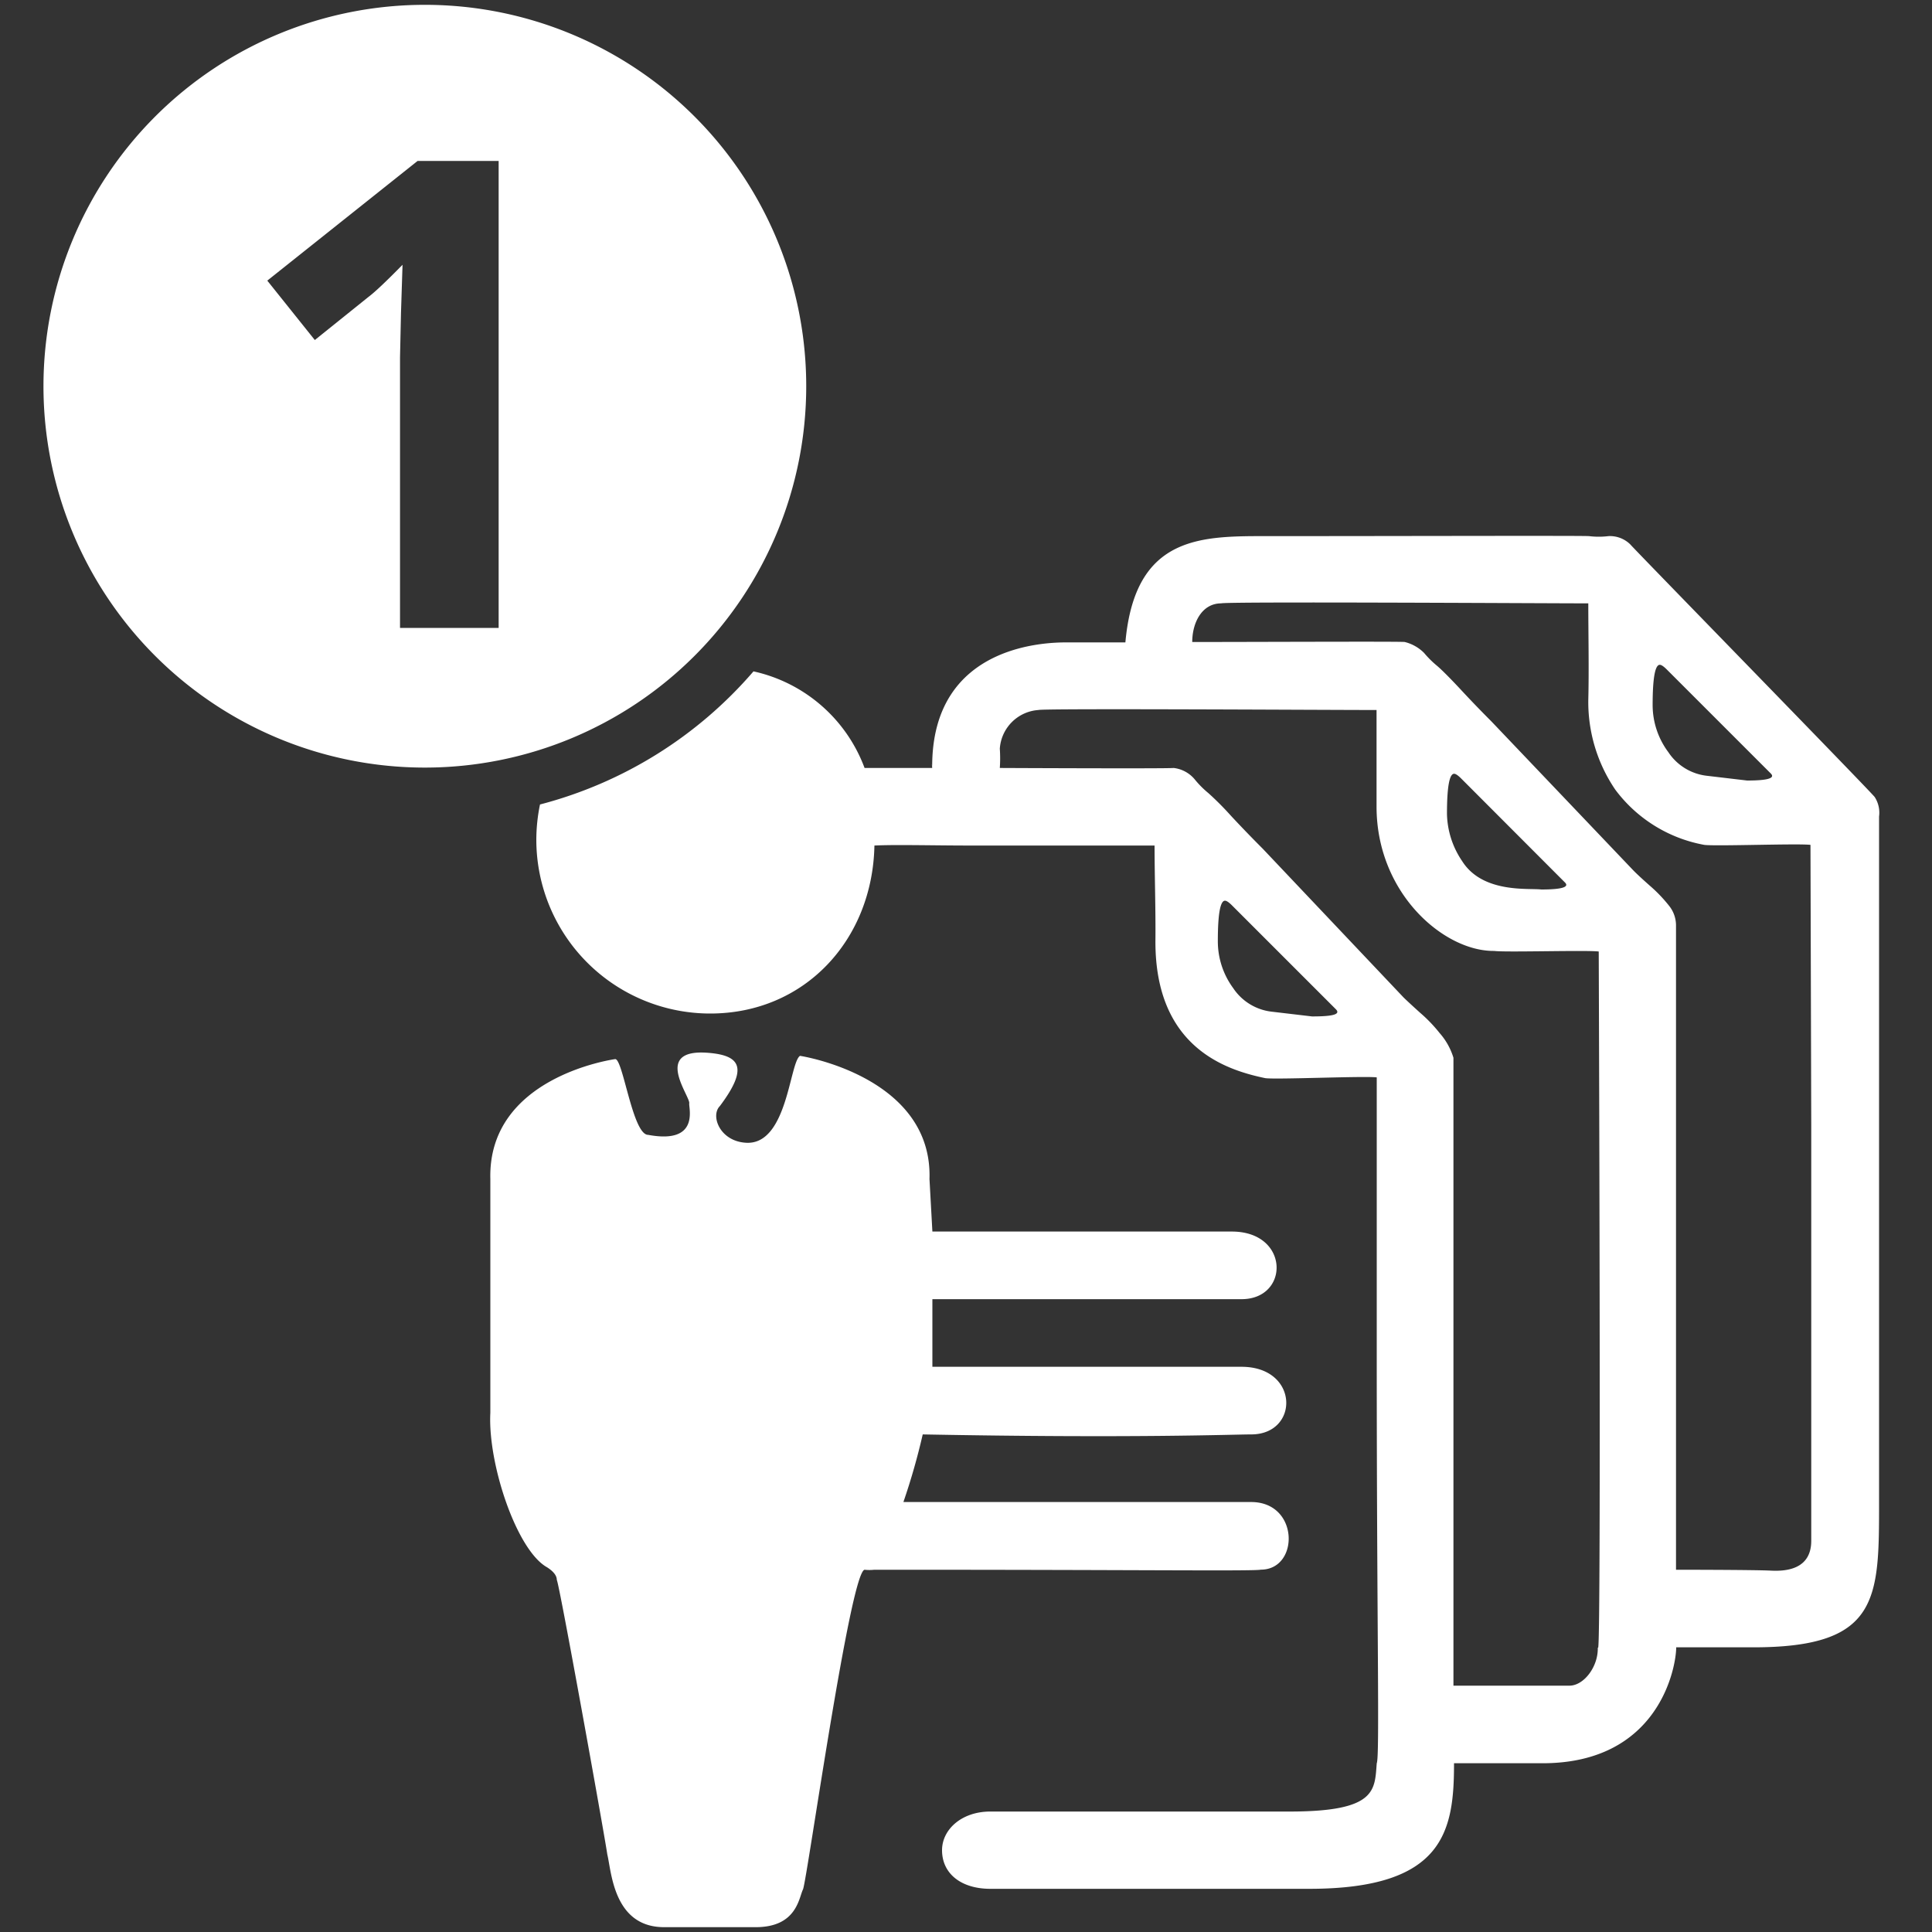 <svg id="declaraciones" xmlns="http://www.w3.org/2000/svg" viewBox="0 0 200 200"><rect x="0" y="0" width="200" height="200" fill="#333333" stroke="none"/><defs><style>.cls-1{fill:#ffffff;}</style></defs><title>1</title><path class="cls-1" d="M44,.5A39.48,39.48,0,1,0,83.46,40,39.47,39.47,0,0,0,44,.5ZM51.62,65H41.41V37l.1-4.59.16-5Q39.13,30,38.14,30.74L32.59,35.2l-4.92-6.15L43.23,16.66h8.39ZM194.07,82.51c-.49-.65-24.91-25.67-25.31-26.16a3,3,0,0,0-2.26-.85,8.36,8.36,0,0,1-2,0c-.6-.06-21,0-33,0-7,0-14-.23-15,11-3.53,0-6,0-6,0-1.79,0-14.11,0-14,13h0c0-.28-.07-.76,0,0h0s-7,0-7,0a15.92,15.92,0,0,0-11.5-10A43.69,43.69,0,0,1,55.9,83.28a18.2,18.2,0,0,0-.38,3.64,18,18,0,0,0,18,18c9.8,0,16.81-7.64,17-17.39,2.24-.11,6.09,0,10,0h19c0,3.1.12,6.59.09,9.77-.09,11.23,7.46,13.49,11.37,14.31,1.14.16,10.23-.24,11.54-.08v29c0,28,.32,41.35,0,42-.22,2.79,0,5-9,5h-31c-3,0-5,1.88-5,4,0,2.45,2,4,5,4h33c14,0,15-6,15-13h9c12.26.09,14-10,14-12h8c13,0,13-5,13-15v-71A3,3,0,0,0,194.07,82.51ZM171.82,68.82c.16,0,.4.16.73.49l10.76,10.76c.49.49-.33.73-2.45.73l-4.15-.49a5.52,5.52,0,0,1-4-2.44A8.17,8.17,0,0,1,171.08,73C171.08,70.21,171.33,68.82,171.82,68.82Zm-36,36.4-4.16-.49a5.54,5.54,0,0,1-4-2.44,8.17,8.17,0,0,1-1.59-4.89c0-2.77.25-4.16.74-4.16.16,0,.4.16.73.49l10.76,10.76C138.79,105,138,105.22,135.86,105.22Zm29.58,65.35c.06,1.93-1.42,3.93-2.94,3.93l-7.82,0-4.18,0v-65a6.9,6.9,0,0,0-1.44-2.57,15.2,15.2,0,0,0-2-2.08c-.81-.73-1.38-1.26-1.71-1.58L130.72,87.86q-1.71-1.71-3.3-3.42a31,31,0,0,0-2.32-2.33,10.05,10.05,0,0,1-1.35-1.34,3.34,3.34,0,0,0-2.25-1.27c-.82.08-18,0-18,0a14.43,14.43,0,0,0,0-2,4.3,4.3,0,0,1,4-4c.37-.18,30,0,35,0v10c0,9,7,15,12.18,14.94,1.14.16,9.51-.1,10.82.06C165.5,98.5,165.77,169.92,165.44,170.57ZM149.79,84.25c0-2.77.25-4.15.74-4.15.16,0,.4.16.73.49L162,91.35c.49.48-.33.73-2.45.73-1.3-.16-6.07.42-8.19-2.94A9,9,0,0,1,149.79,84.25Zm23.45,86.39M187.5,116.5v43c0,3-2.67,3.17-4.19,3.09-1.81-.09-9.81-.09-9.81-.09V95.75a3.25,3.25,0,0,0-.73-2,15.2,15.2,0,0,0-2-2.08q-1.23-1.09-1.71-1.59l-14.67-15.4q-1.71-1.71-3.3-3.43c-1.06-1.13-1.84-1.91-2.32-2.32a10.05,10.05,0,0,1-1.35-1.34,4.26,4.26,0,0,0-2-1.13c-.23-.07-16,0-22,0,0-2,1-4,3-4,.41-.2,34,0,38,0,0,3.1.08,6.82,0,10a16.13,16.13,0,0,0,2.79,9.28,14.78,14.78,0,0,0,9.21,5.72c1.14.16,9.69-.16,11,0Zm-97,46a4.78,4.78,0,0,1-1,0c-1.49.25-5.94,32-6.37,33.08-.44.87-.63,3.92-4.9,3.92H68.75c-5.25,0-5.45-5.77-5.88-7.52-.37-2.48-5-28.2-5.23-28.42,0-.44-.32-.87-1-1.31-3.16-1.75-6.16-10.75-5.88-16V122.06c-.28-10.56,12.67-12.38,12.91-12.42.81-.14,1.81,7.86,3.43,7.84,5.38,1,4.17-2.83,4.25-3.26.13-.72-3.87-5.72,2-5.23,3.25.27,4.17,1.51,1.17,5.51-1,1,0,3.67,2.75,3.8,4.25.2,4.46-8.33,5.55-9,2.62.44,13.7,3.19,13.4,12.75l.3,5.44c4.23,0,30.18,0,31,0,6,0,6,7,1,7h-32v7h32c6,0,6,7,1,7-1.82,0-12.19.41-34,0a68.45,68.45,0,0,1-2,7c4.24,0,34.86,0,36,0,5,0,5,7,1,7C129.88,162.66,117.72,162.49,90.5,162.5Z"/></svg>